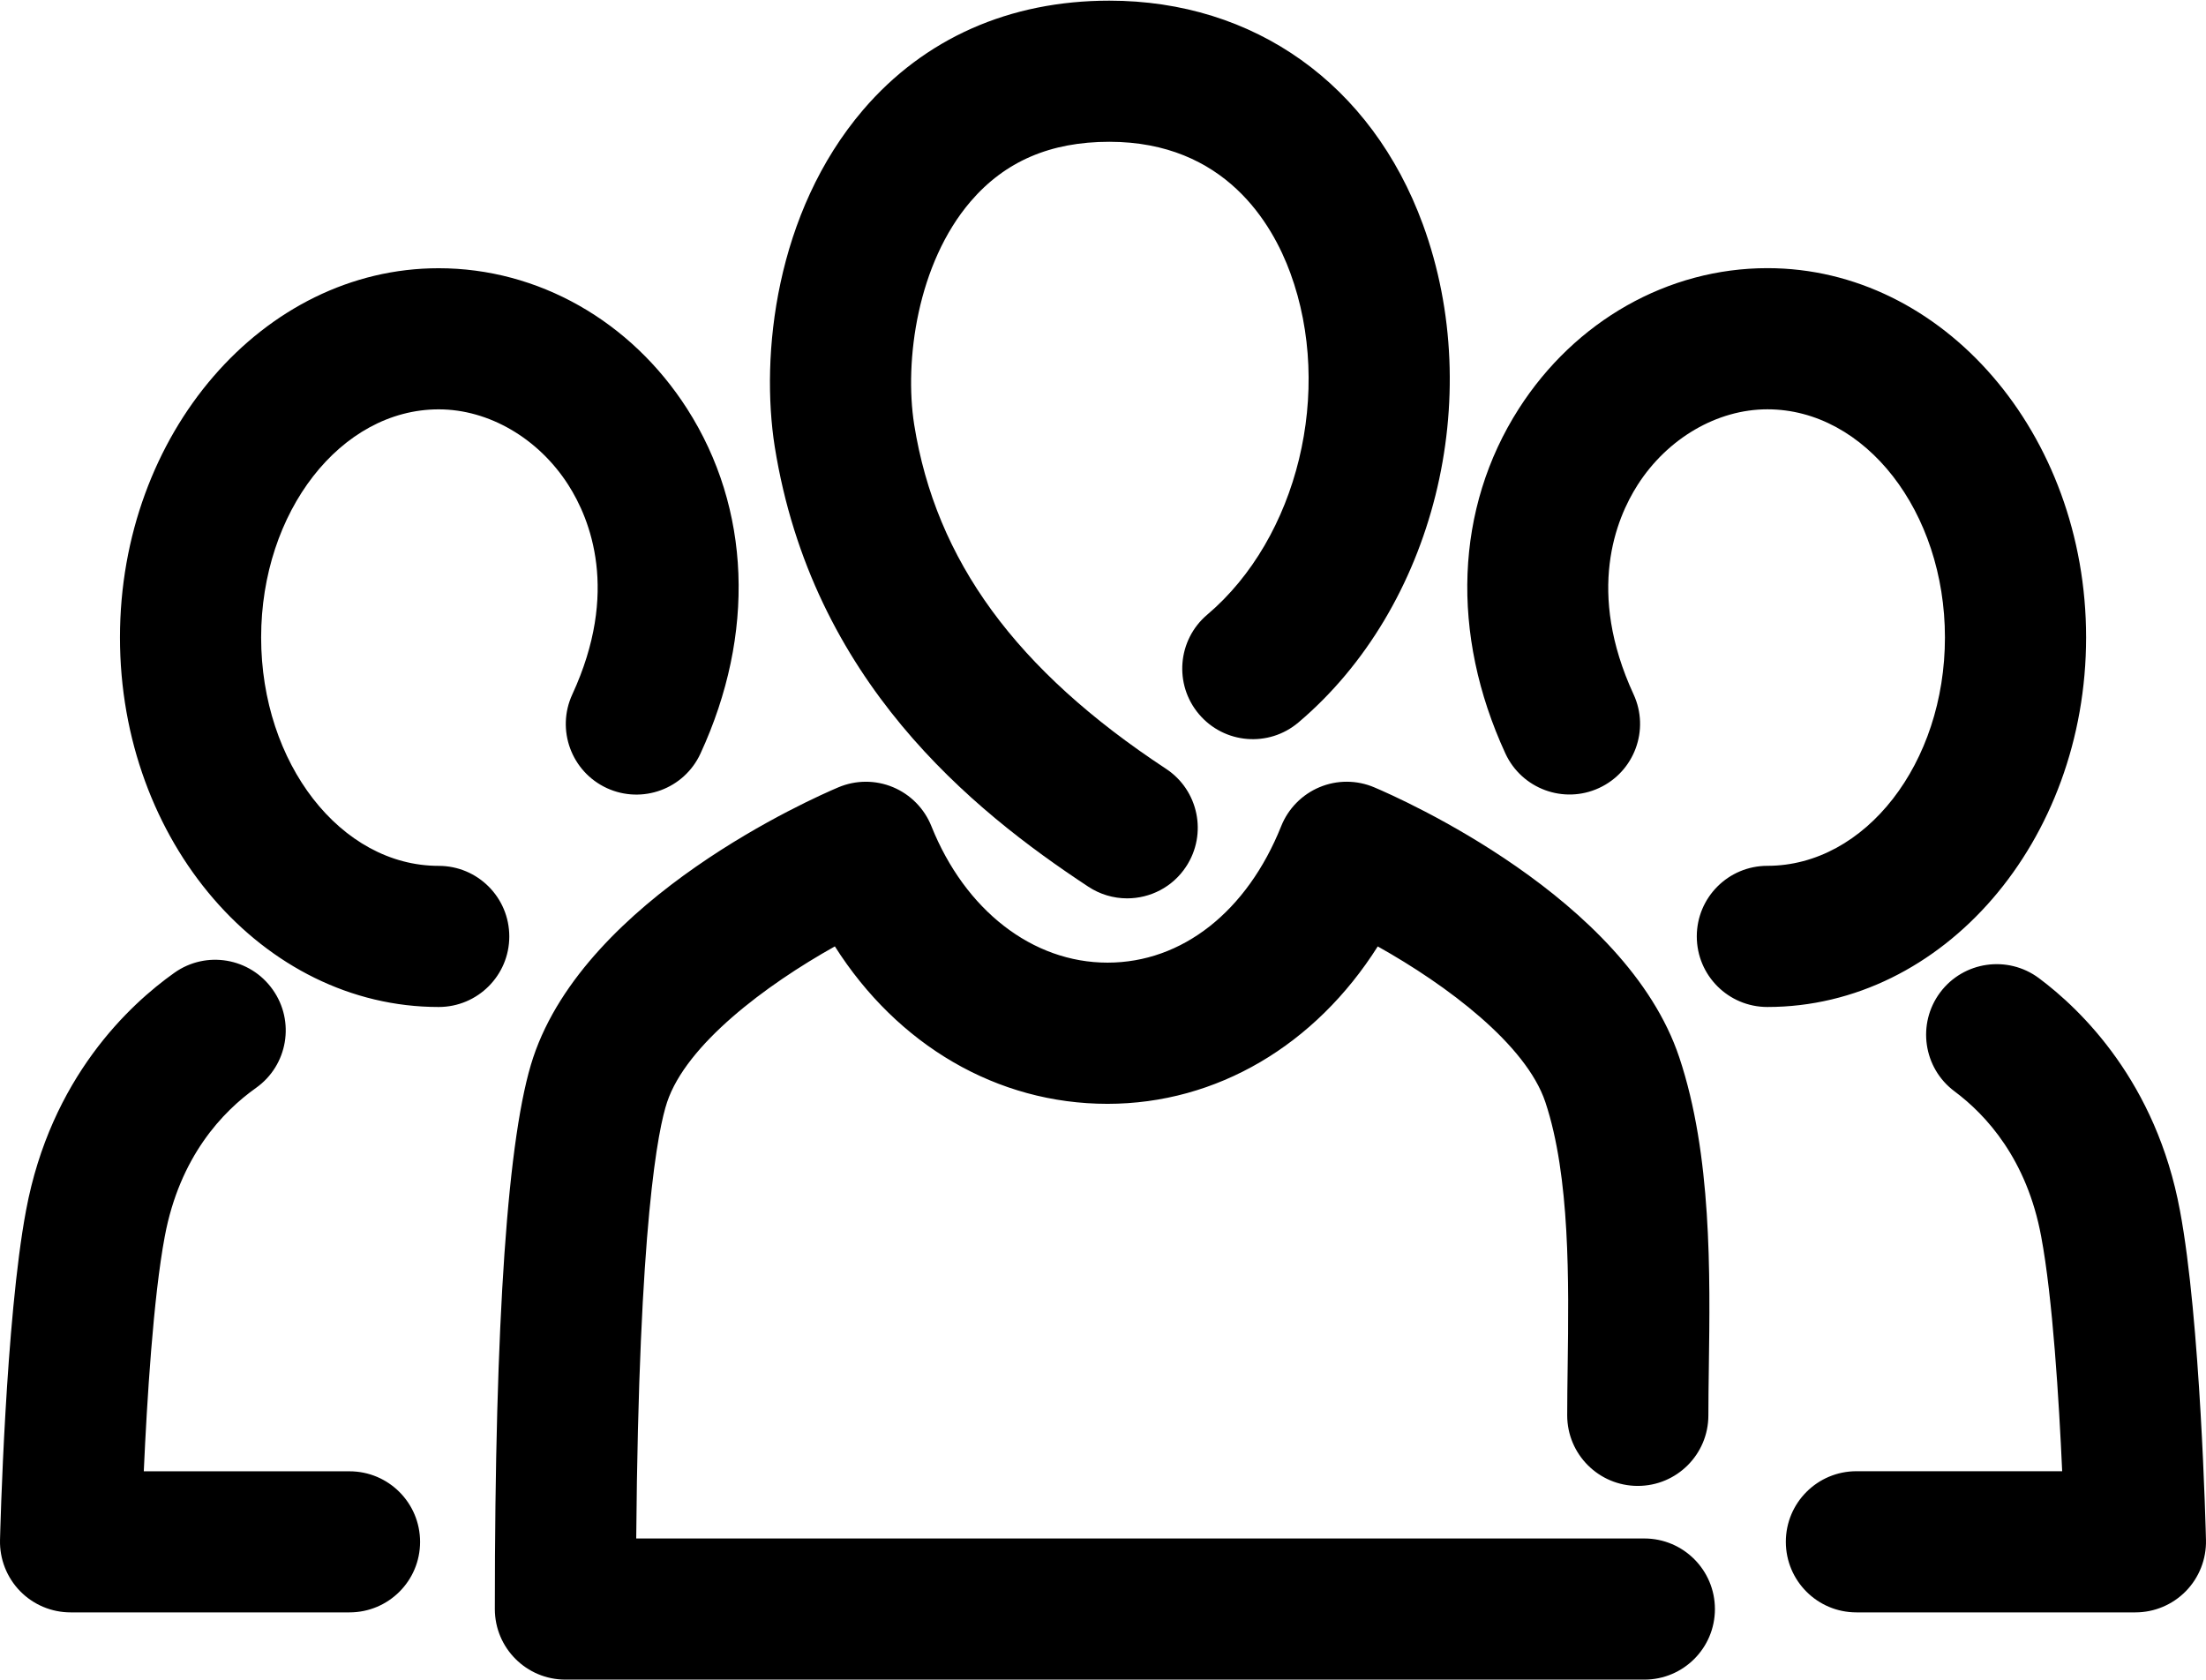 <svg width="512" height="390" viewBox="0 0 512 390" fill="none" xmlns="http://www.w3.org/2000/svg">
<path d="M252.596 205.809C255.266 207.573 258.395 208.514 261.595 208.516C266.929 208.516 272.155 205.925 275.288 201.141C280.267 193.58 278.181 183.419 270.621 178.441C235.789 155.51 217.214 130.111 212.174 98.536C209.849 83.697 212.937 61.174 225.254 46.781C233.241 37.454 243.775 32.91 257.468 32.91C284.322 32.91 295.309 51.981 299.47 63.34C309.525 90.744 301.227 124.858 280.195 142.668C273.282 148.525 272.43 158.864 278.269 165.759C284.126 172.681 294.456 173.533 301.36 167.685C332.873 141.009 345.014 92.386 330.237 52.069C318.328 19.563 291.119 0.154 257.467 0.154C234.287 0.154 214.533 8.913 200.342 25.481C179.887 49.416 176.488 82.526 179.807 103.656C188.487 157.977 225.511 187.972 252.596 205.809Z" fill="black"/>
<path d="M381.639 357.091H147.665C148.26 283.708 152.795 261.913 154.827 255.825C159.299 242.434 177.678 228.66 193.767 219.663C208.304 242.559 231.386 256.207 257.042 256.207H257.051C282.414 256.198 305.301 242.559 319.767 219.672C335.856 228.67 354.209 242.444 358.672 255.817C364.441 273.149 364.112 297.518 363.846 317.095C363.793 321.115 363.739 324.949 363.739 328.508C363.739 337.56 371.07 344.89 380.122 344.89C389.173 344.89 396.504 337.56 396.504 328.508C396.504 325.091 396.557 321.408 396.61 317.539C396.921 295.486 397.302 268.047 389.759 245.444C377.389 208.366 324.897 185.258 318.951 182.746C316.945 181.893 314.789 181.45 312.609 181.444C310.43 181.437 308.271 181.868 306.26 182.71C304.251 183.551 302.429 184.784 300.901 186.337C299.373 187.889 298.169 189.73 297.36 191.753C289.426 211.587 274.357 223.435 257.052 223.435H257.043C239.65 223.435 223.995 211.294 216.167 191.753C215.358 189.73 214.154 187.889 212.626 186.337C211.098 184.784 209.276 183.552 207.267 182.71C205.256 181.87 203.097 181.44 200.918 181.447C198.738 181.453 196.582 181.895 194.576 182.746C188.639 185.258 136.138 208.357 123.75 245.453C117.839 263.201 114.849 306.278 114.849 373.466C114.849 382.518 122.18 389.849 131.231 389.849H381.65C390.692 389.849 398.023 382.527 398.023 373.475C398.021 364.422 390.69 357.091 381.639 357.091ZM101.82 200.973C79.093 200.973 60.608 177.19 60.608 147.966C60.608 118.769 79.093 95.013 101.82 95.013C113.455 95.013 124.983 101.74 131.904 112.557C136.971 120.482 143.832 137.335 132.827 161.181C129.037 169.398 132.623 179.125 140.841 182.923C149.068 186.704 158.785 183.127 162.574 174.909C175.389 147.141 174.262 117.989 159.486 94.898C146.406 74.461 124.85 62.258 101.811 62.258C61.025 62.258 27.843 100.702 27.843 147.967C27.843 195.259 61.025 233.729 101.811 233.729C110.863 233.729 118.203 226.407 118.203 217.356C118.202 208.303 110.872 200.973 101.82 200.973ZM81.116 341.499H33.372C34.1 325.277 35.573 301.157 38.244 286.975C41.705 268.463 51.662 258.018 59.409 252.516C66.802 247.28 68.532 237.056 63.287 229.681C58.051 222.289 47.836 220.55 40.453 225.803C30.07 233.169 11.789 250.137 6.047 280.932C1.29 306.197 0.057 355.397 0.003 357.473C-0.047 359.657 0.34 361.829 1.14 363.861C1.94 365.894 3.137 367.747 4.662 369.311C6.188 370.874 8.012 372.116 10.025 372.963C12.038 373.81 14.201 374.246 16.385 374.245H81.115C90.167 374.245 97.498 366.933 97.498 357.881C97.499 348.829 90.168 341.499 81.116 341.499ZM484.174 147.948C484.174 100.683 450.992 62.239 410.206 62.239C387.158 62.239 365.594 74.433 352.505 94.87C337.729 117.952 336.593 147.113 349.39 174.881C353.18 183.09 362.914 186.693 371.123 182.904C379.332 179.115 382.935 169.388 379.146 161.171C368.141 137.317 375.019 120.473 380.087 112.547C387.017 101.73 398.545 95.003 410.198 95.003C432.925 95.003 451.41 118.76 451.41 147.956C451.41 177.179 432.925 200.963 410.198 200.963C401.146 200.963 393.815 208.294 393.815 217.346C393.815 226.397 401.146 233.728 410.198 233.728C450.974 233.728 484.165 195.258 484.174 147.948ZM505.951 280.967C500.431 251.176 483.073 234.385 473.222 227.036C465.972 221.641 455.704 223.114 450.291 230.364C444.886 237.615 446.377 247.892 453.619 253.296C460.976 258.78 470.427 269.057 473.746 286.991C476.417 301.155 477.89 325.267 478.618 341.48H430.865C421.813 341.48 414.482 348.811 414.482 357.863C414.482 366.915 421.813 374.245 430.865 374.245H495.613C500.023 374.245 504.247 372.47 507.344 369.302C508.867 367.737 510.063 365.884 510.861 363.851C511.66 361.819 512.045 359.647 511.994 357.464C511.942 355.388 510.717 306.179 505.951 280.967Z" fill="black"/>
</svg>
